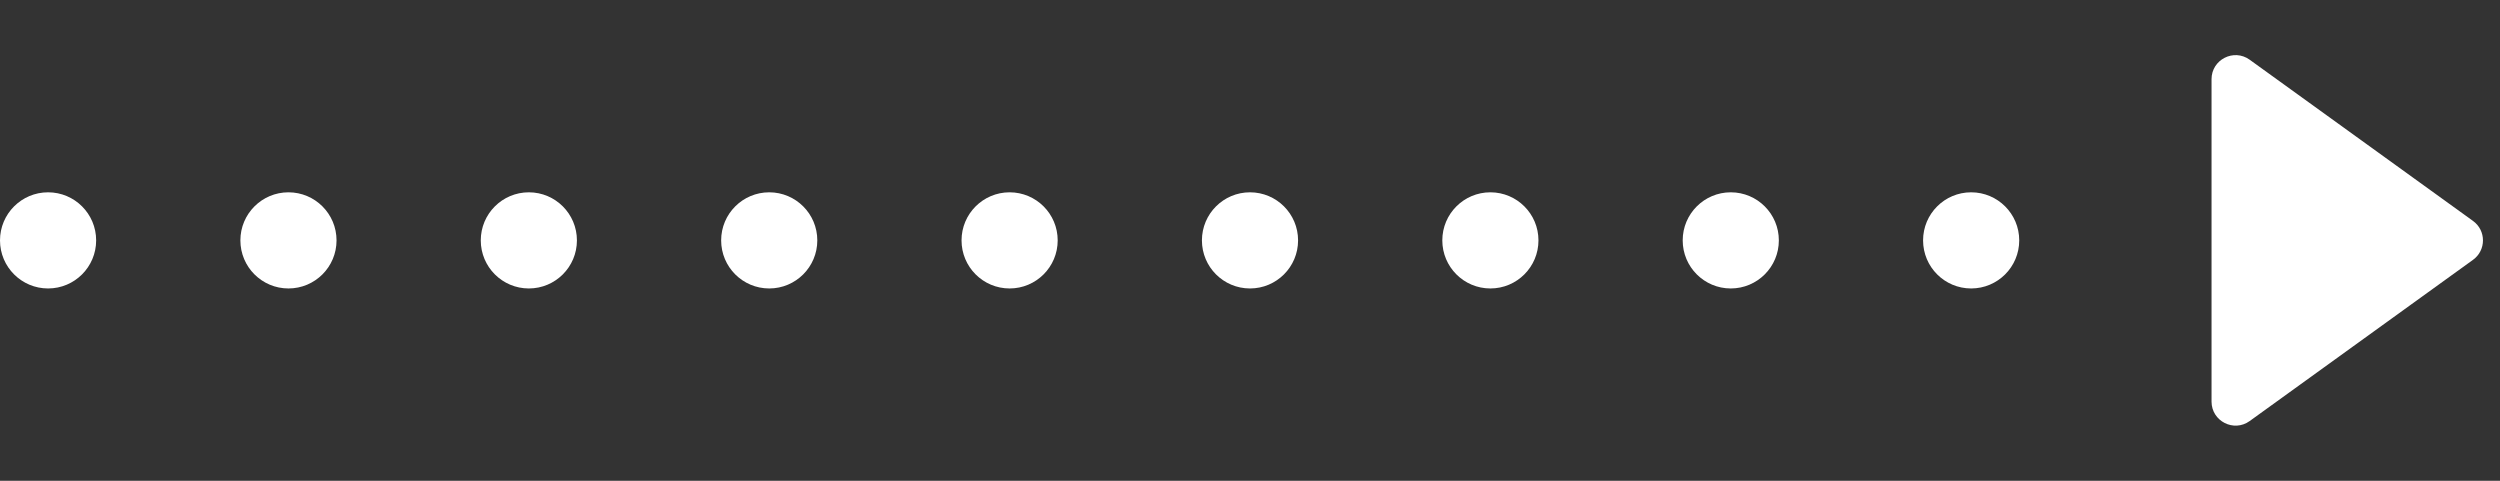 <svg width="52" height="10" viewBox="0 0 52 10" fill="none" xmlns="http://www.w3.org/2000/svg">
<rect x="0" y="0" width="52" height="10" fill="#333333" stroke="none"/>
<circle cx="1" cy="5" r="1" fill="white"/>
<circle cx="6" cy="5" r="1" fill="white"/>
<circle cx="11" cy="5" r="1" fill="white"/>
<circle cx="16" cy="5" r="1" fill="white"/>
<circle cx="21" cy="5" r="1" fill="white"/>
<circle cx="26" cy="5" r="1" fill="white"/>
<circle cx="31" cy="5" r="1" fill="white"/>
<circle cx="36" cy="5" r="1" fill="white"/>
<circle cx="41" cy="5" r="1" fill="white"/>
<path d="M51.438 4.595C51.715 4.794 51.715 5.206 51.438 5.405L46.793 8.758C46.462 8.997 46 8.76 46 8.353L46 1.647C46 1.24 46.462 1.003 46.793 1.242L51.438 4.595Z" fill="white"/>
</svg>

